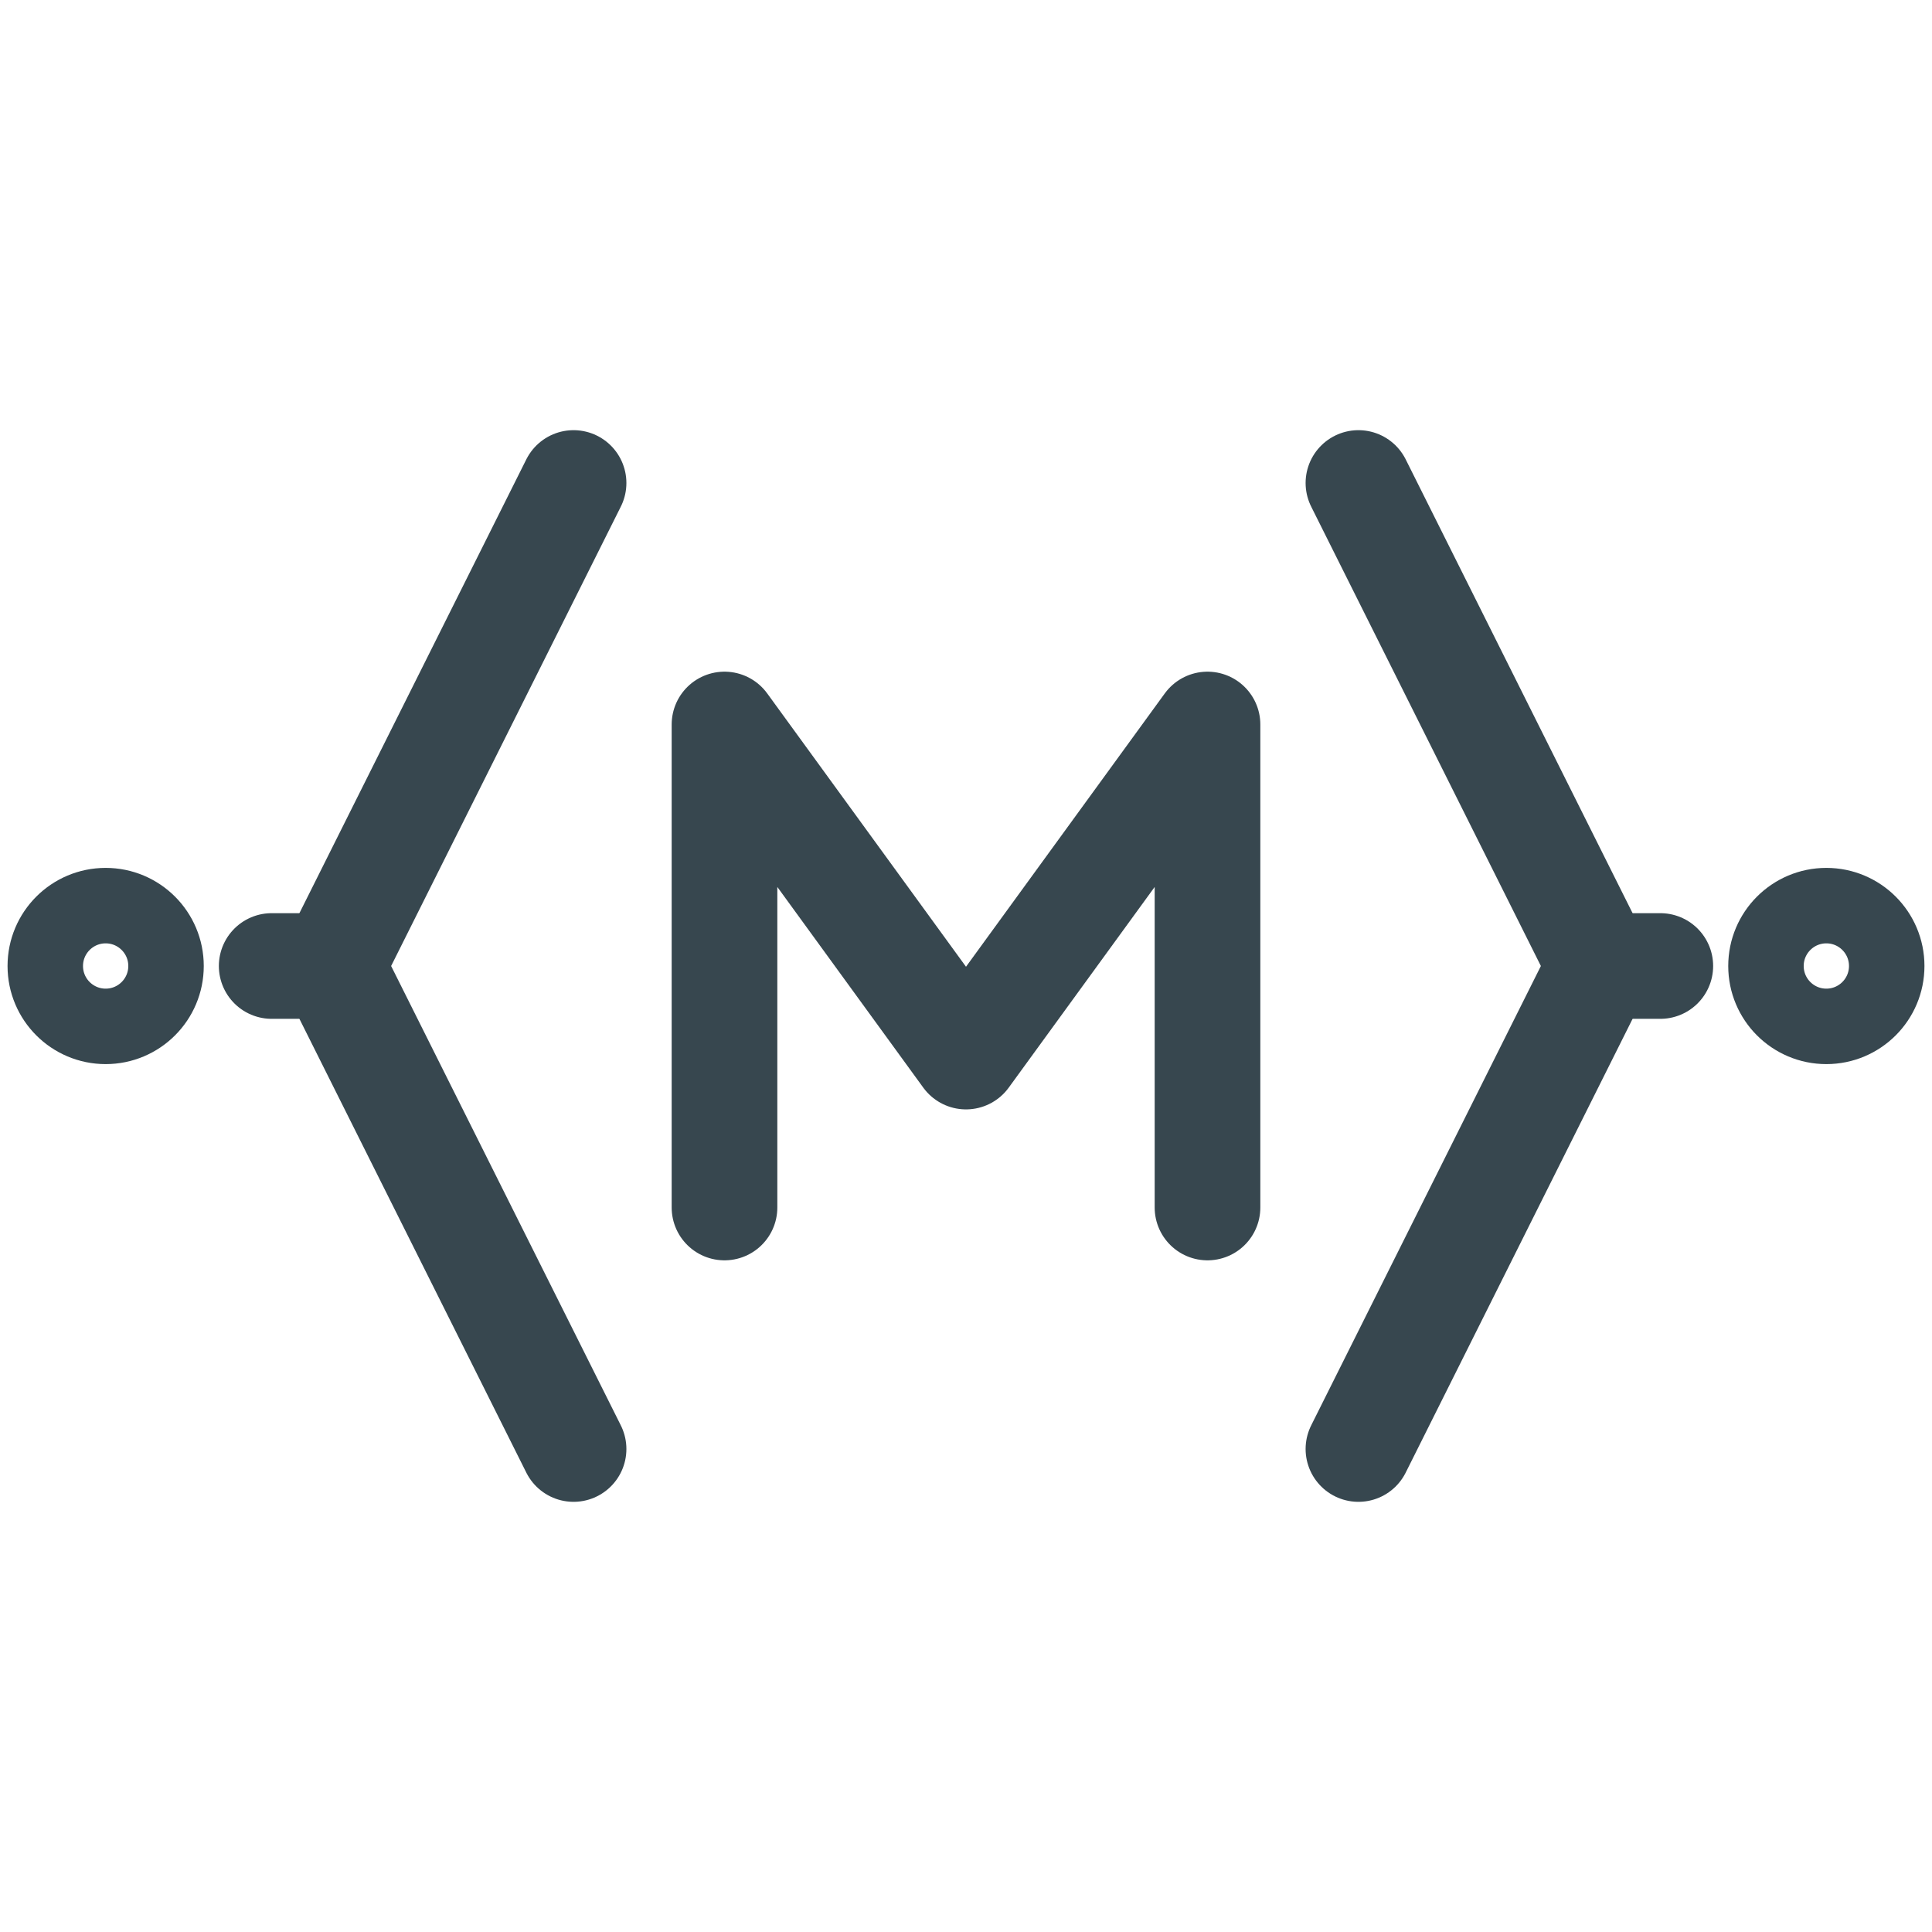 <svg xmlns="http://www.w3.org/2000/svg" viewBox="0 0 1024 1024" width="16" height="16">
	<path fill="none" stroke="#37474f" stroke-linecap="round" stroke-linejoin="round" stroke-width="56" d="M384 640V384l128 176 128-176v256"/>
	<path fill="none" stroke="#37474f" stroke-linecap="round" stroke-width="56" d="M176 512h-32"/>
	<circle cx="56" cy="512" r="32" fill="none" stroke="#37474f" stroke-width="40"/>
	<path fill="none" stroke="#37474f" stroke-linecap="round" stroke-linejoin="round" stroke-width="56" d="M304 256L176 512l128 256"/>
	<path fill="none" stroke="#37474f" stroke-linecap="round" stroke-width="56" d="M848 512h32"/>
	<circle cx="968" cy="512" r="32" fill="none" stroke="#37474f" stroke-width="40"/>
	<path fill="none" stroke="#37474f" stroke-linecap="round" stroke-linejoin="round" stroke-width="56" d="M720 256l128 256-128 256"/>
</svg>
